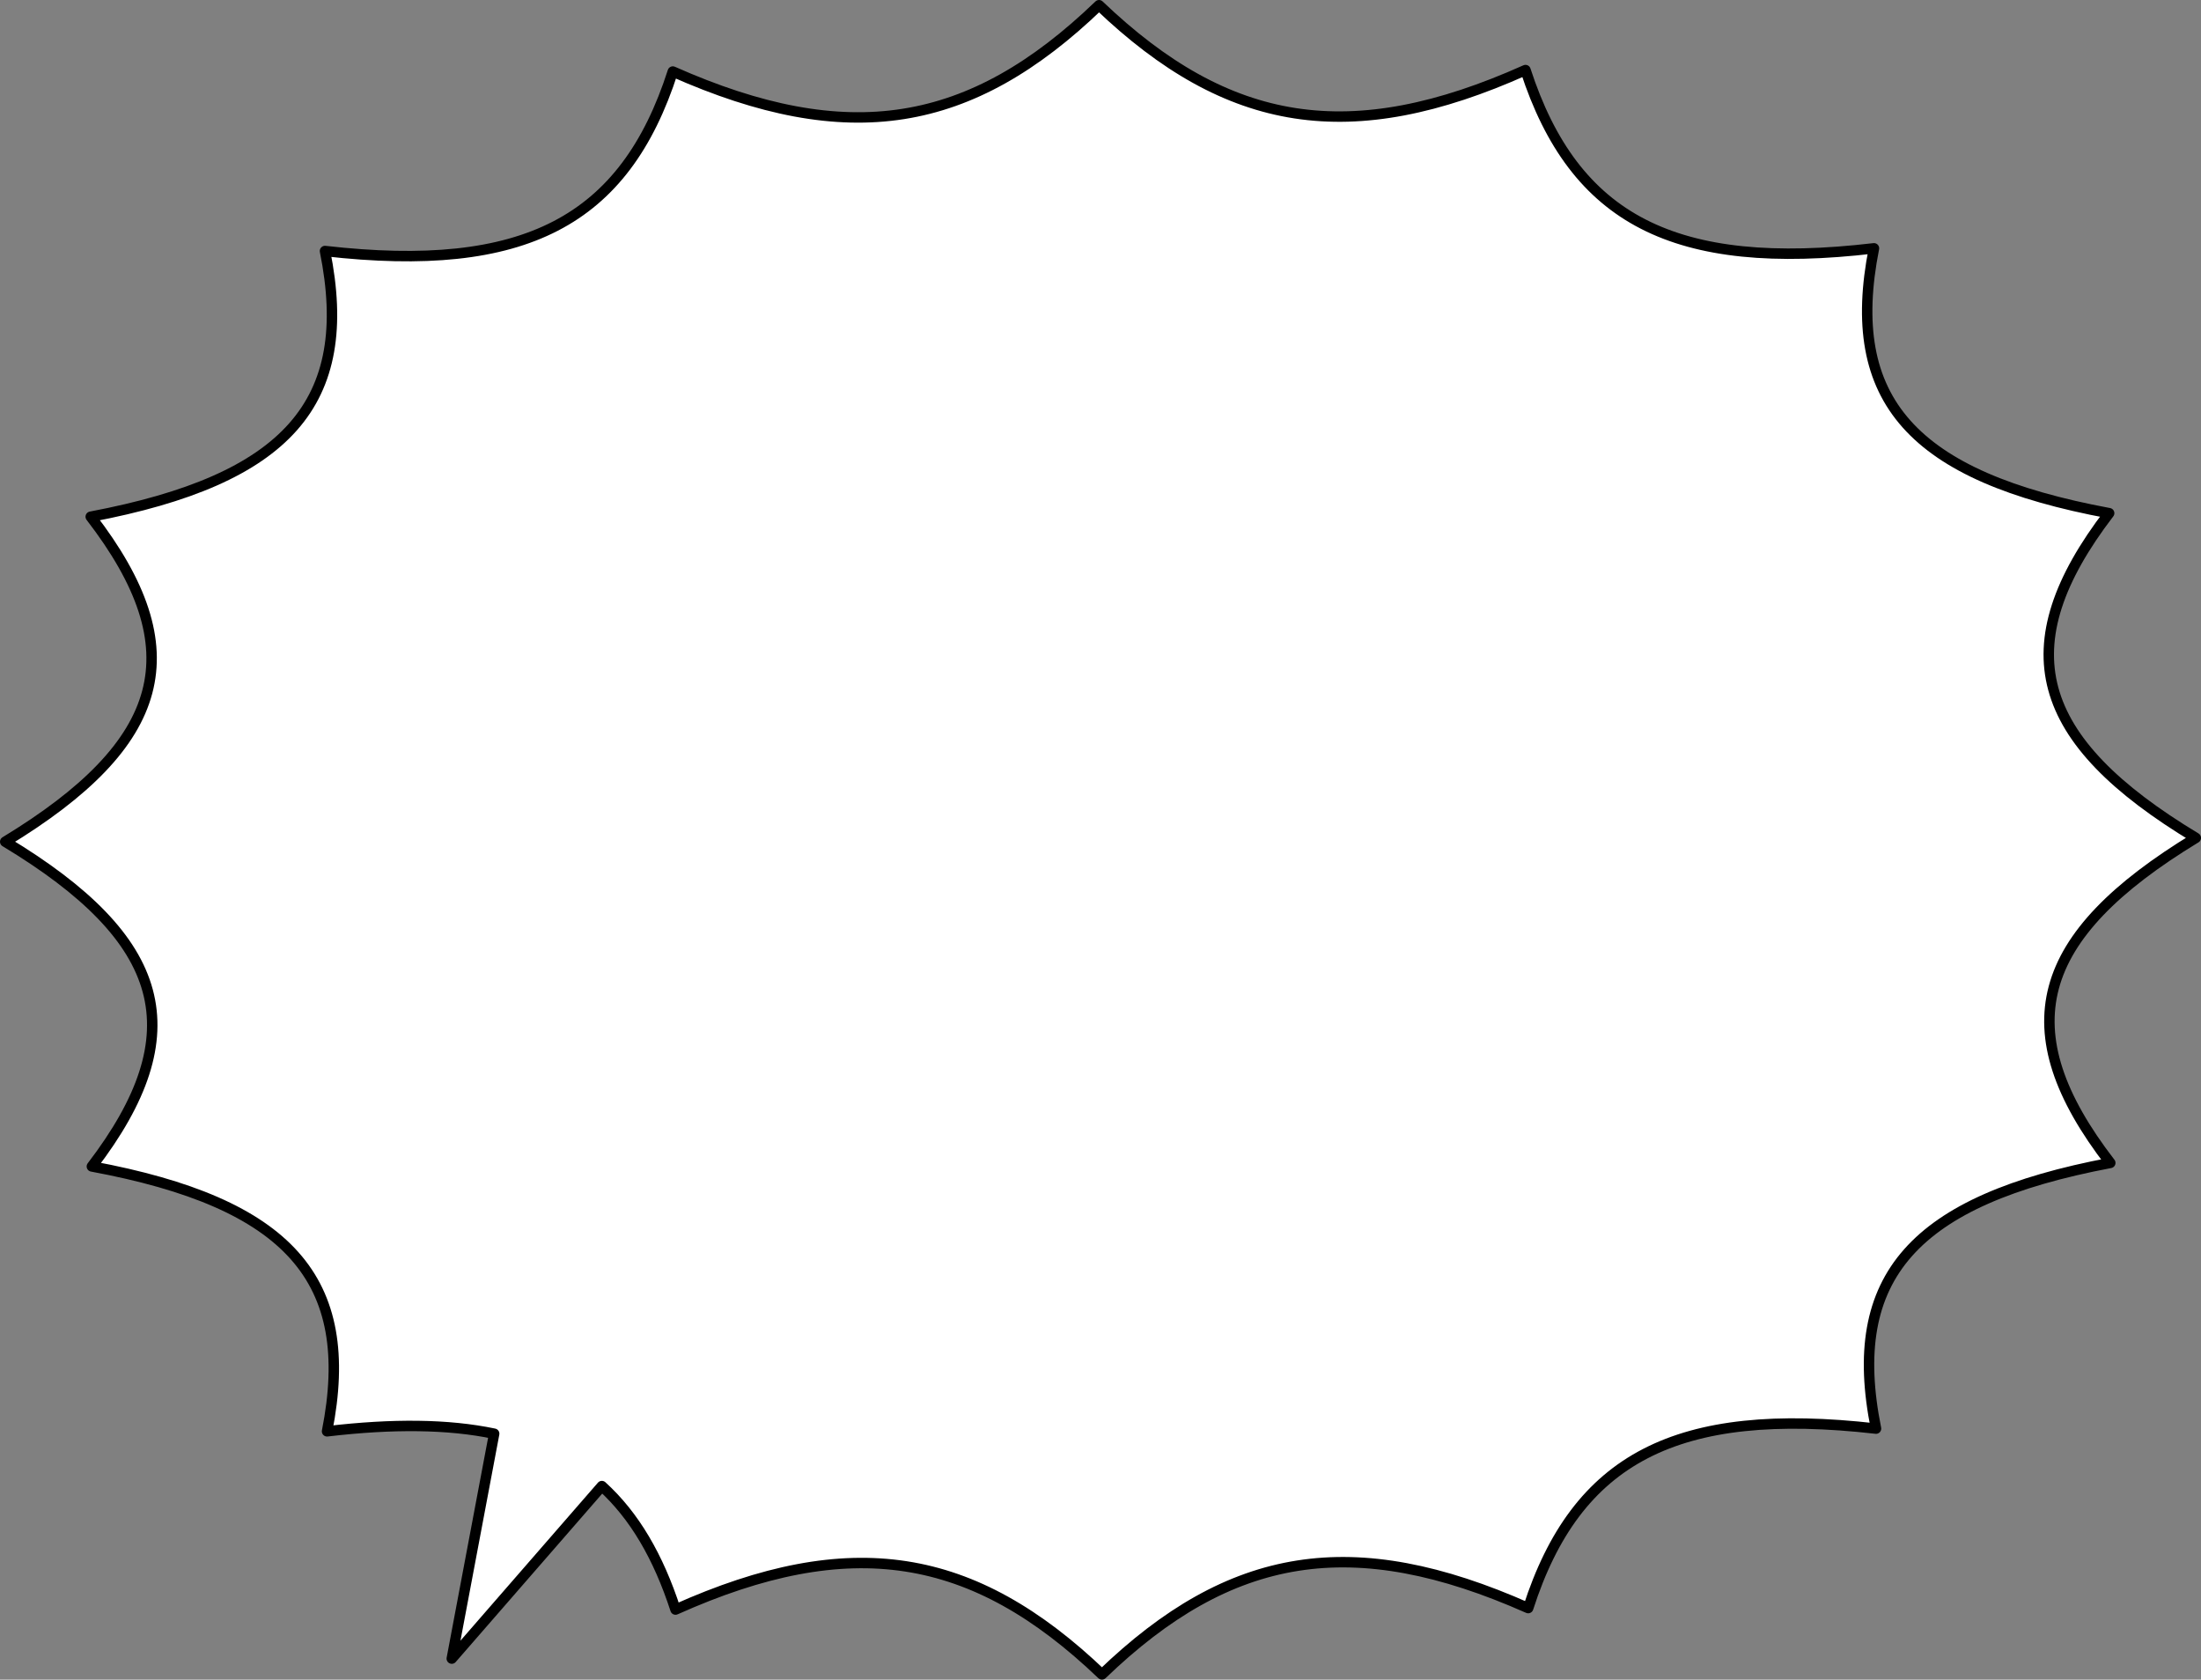 <?xml version="1.0" encoding="utf-8"?>
<!-- Generator: Adobe Illustrator 13.0.0, SVG Export Plug-In . SVG Version: 6.00 Build 14948)  -->
<svg version="1.2" baseProfile="tiny" id="Layer_1" xmlns="http://www.w3.org/2000/svg" xmlns:xlink="http://www.w3.org/1999/xlink"
	 x="0px" y="0px" width="422.002px" height="322px" viewBox="0 0 422.002 322" xml:space="preserve">
<rect x="0" y="0" width="422.002" height="322" fill="#808080" stroke="none"/>
<path fill="#FFFFFF" stroke="#000000" stroke-width="2" stroke-linecap="round" stroke-linejoin="round" d="M1,161.365
	c31.08-18.873,36.054-36.81,16.396-62.306C55.1,91.913,68.174,77.205,62.311,48.123c38.192,4.363,57.446-5.652,66.688-34.408
	C162.541,28.604,186.064,24.748,210.721,1C235.461,24.66,259,28.434,292.486,13.432c9.344,28.721,28.633,38.666,66.812,34.172
	c-5.763,29.104,7.362,43.763,45.094,50.778c-19.568,25.568-14.531,43.485,16.611,62.251c-31.078,18.875-36.054,36.811-16.394,62.306
	c-37.707,7.146-50.779,21.854-44.918,50.938c-38.193-4.36-57.447,5.652-66.691,34.406c-33.538-14.885-57.062-11.031-81.72,12.717
	c-24.742-23.66-48.277-27.434-81.764-12.432c-3.316-10.195-7.896-18.014-14.119-23.672L86.62,317.968l8.129-43.115
	c-8.828-1.84-19.393-1.947-32.043-0.457c5.762-29.104-7.361-43.766-45.092-50.779C37.182,198.05,32.145,180.132,1,161.365z"/>
</svg>
